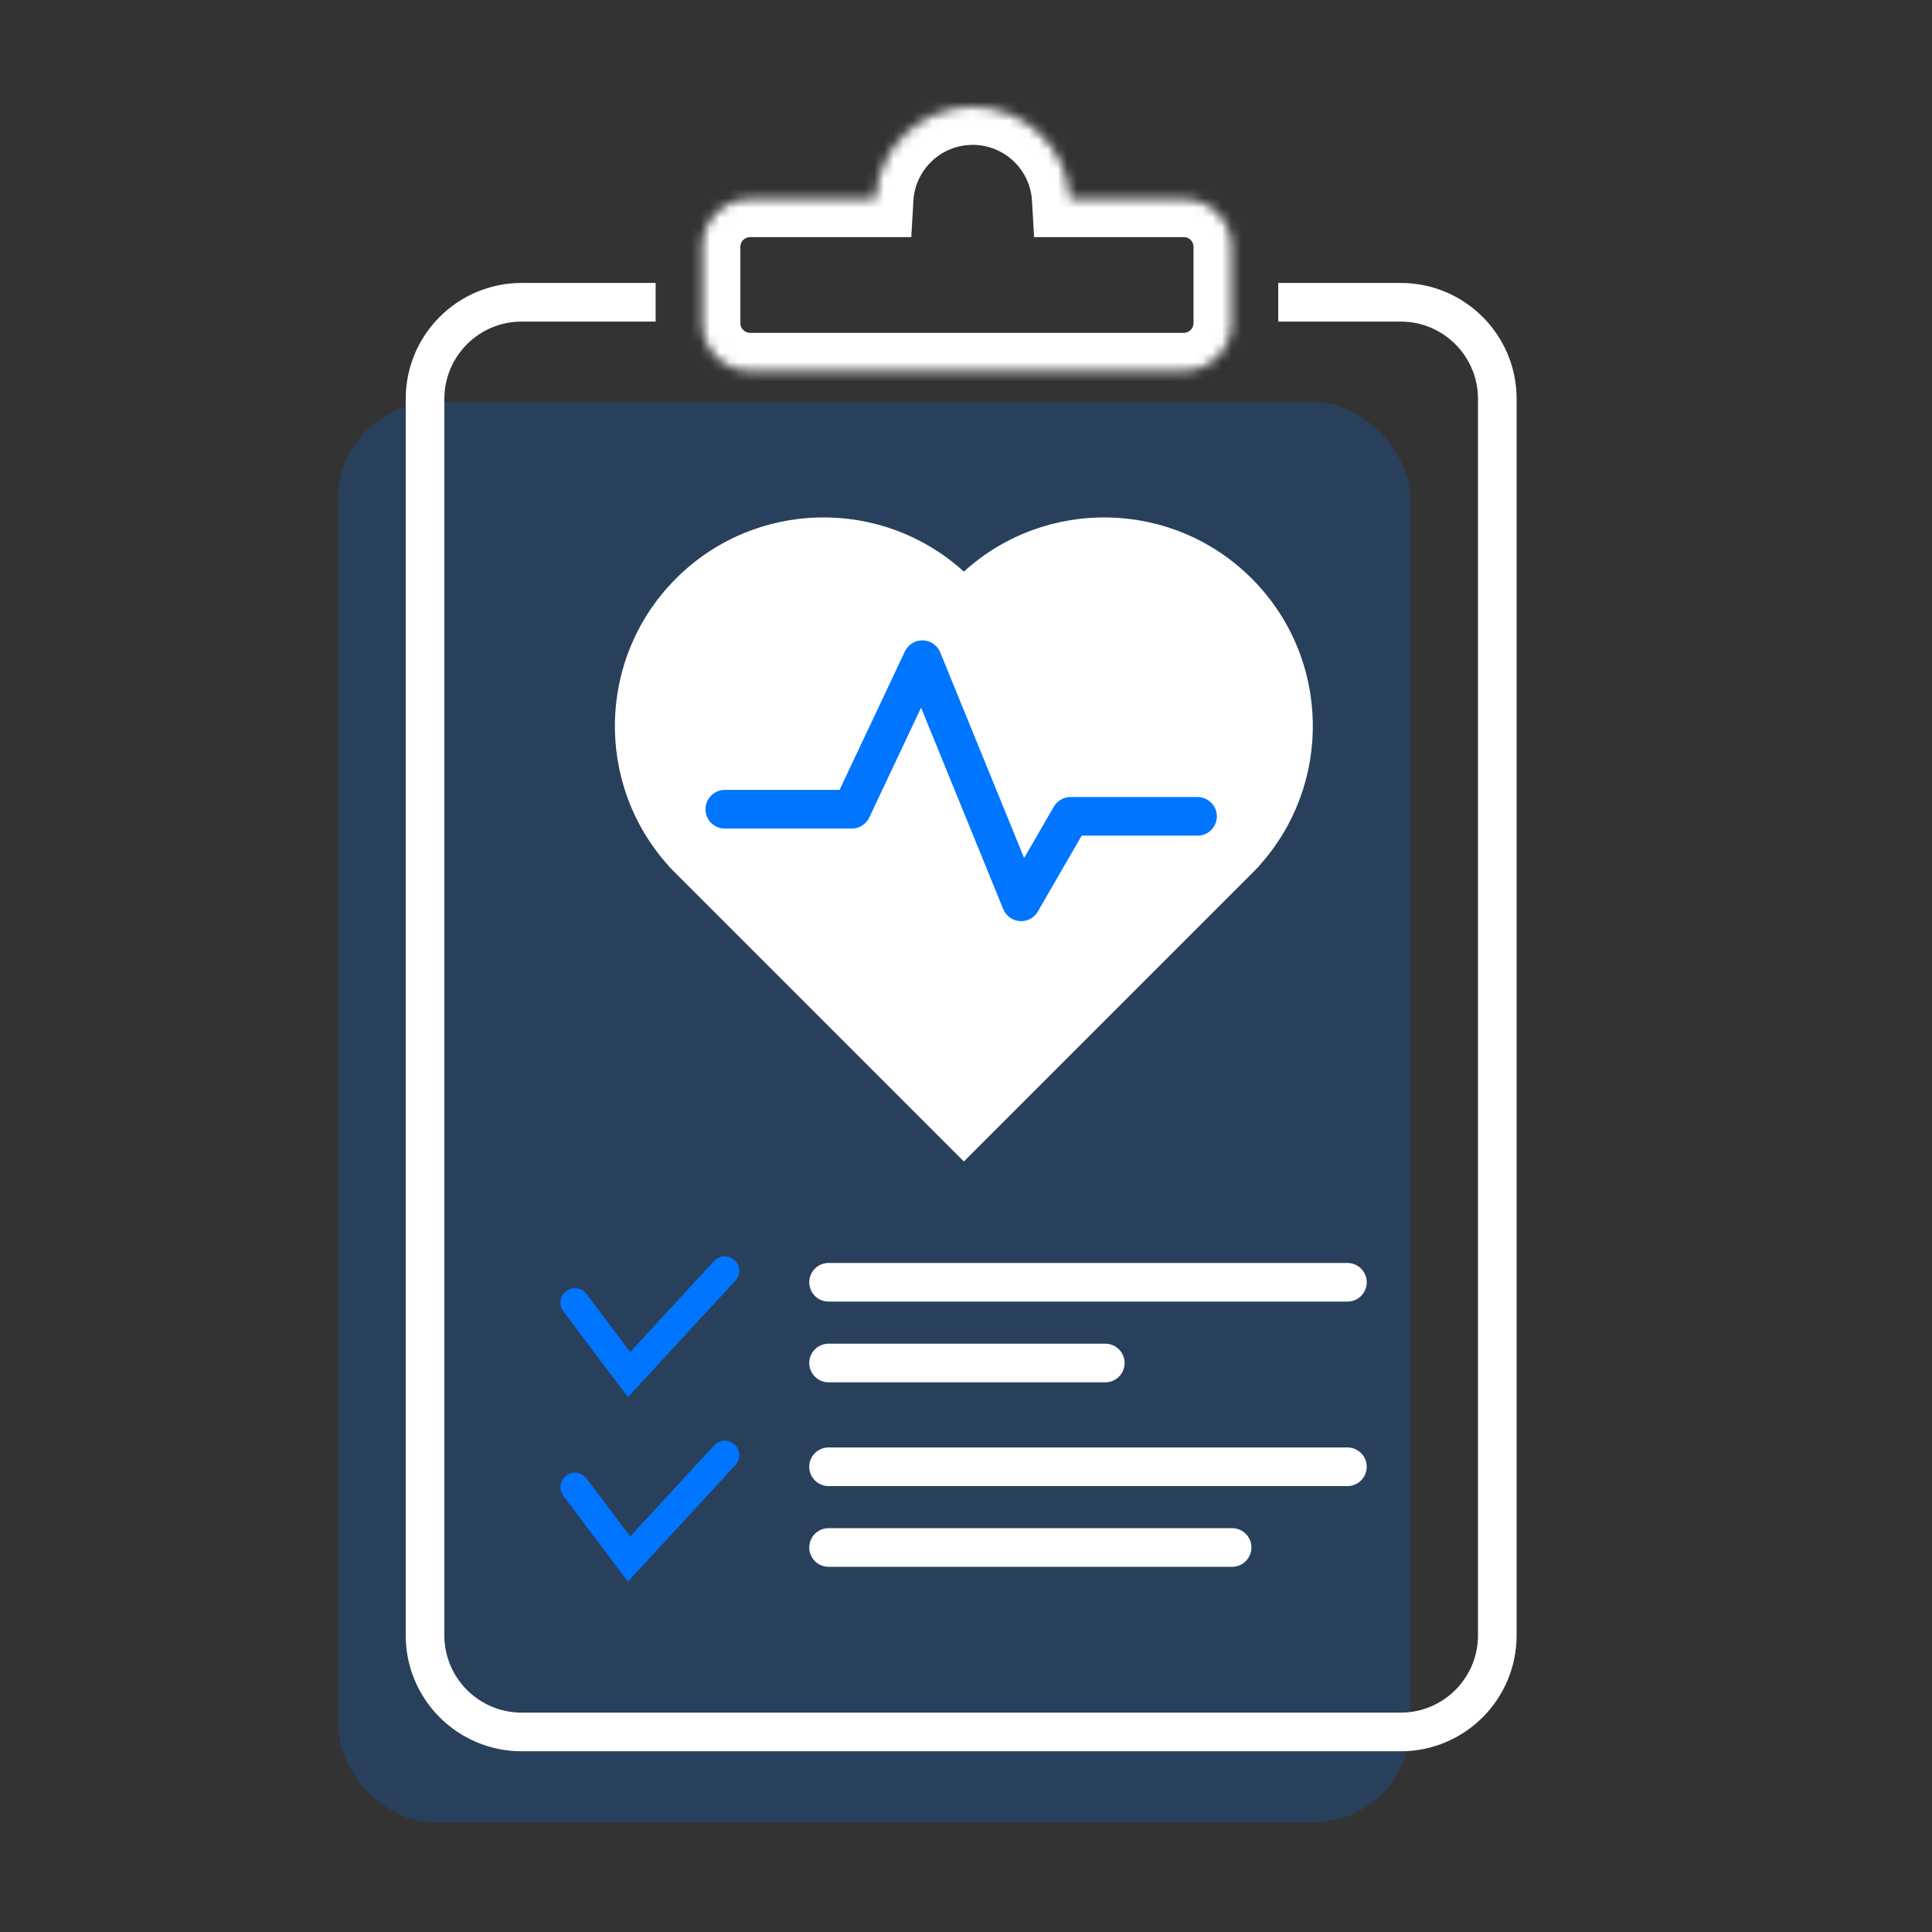<svg width="200" height="200" viewBox="0 0 200 200" fill="none" xmlns="http://www.w3.org/2000/svg">
<rect x="0" y="0" width="200" height="200" fill="#333333" stroke="none"/>
<rect x="35" y="41.645" width="111" height="147" rx="10" fill="#0075FF" fill-opacity="0.2"/>
<path d="M67.871 31.291H54C48.477 31.291 44 35.768 44 41.291V169.291C44 174.814 48.477 179.291 54 179.291H145C150.523 179.291 155 174.814 155 169.291V137.517V118.42V41.291C155 35.768 150.523 31.291 145 31.291H132.323" stroke="white" stroke-width="4" stroke-linejoin="round"/>
<mask id="path-3-inside-1_1506_7941" fill="white">
<path fill-rule="evenodd" clip-rule="evenodd" d="M90.565 20.548C90.874 15.223 95.29 11 100.693 11C106.096 11 110.512 15.223 110.821 20.548H122.548C125.309 20.548 127.548 22.787 127.548 25.548V33.452C127.548 36.213 125.309 38.452 122.548 38.452H77.644C74.883 38.452 72.644 36.213 72.644 33.452V25.548C72.644 22.787 74.883 20.548 77.644 20.548H90.565Z"/>
</mask>
<path d="M90.565 20.548V24.548H94.34L94.558 20.78L90.565 20.548ZM110.821 20.548L106.828 20.78L107.046 24.548H110.821V20.548ZM94.558 20.78C94.745 17.558 97.422 15 100.693 15V7C93.159 7 87.003 12.888 86.572 20.317L94.558 20.78ZM100.693 15C103.964 15 106.641 17.558 106.828 20.78L114.814 20.317C114.383 12.888 108.227 7 100.693 7V15ZM110.821 24.548H122.548V16.548H110.821V24.548ZM122.548 24.548C123.1 24.548 123.548 24.996 123.548 25.548H131.548C131.548 20.578 127.518 16.548 122.548 16.548V24.548ZM123.548 25.548V33.452H131.548V25.548H123.548ZM123.548 33.452C123.548 34.004 123.1 34.452 122.548 34.452V42.452C127.518 42.452 131.548 38.422 131.548 33.452H123.548ZM122.548 34.452H77.644V42.452H122.548V34.452ZM77.644 34.452C77.092 34.452 76.644 34.004 76.644 33.452H68.644C68.644 38.422 72.674 42.452 77.644 42.452V34.452ZM76.644 33.452V25.548H68.644V33.452H76.644ZM76.644 25.548C76.644 24.996 77.092 24.548 77.644 24.548V16.548C72.674 16.548 68.644 20.578 68.644 25.548H76.644ZM77.644 24.548H90.565V16.548H77.644V24.548Z" fill="black" mask="url(#path-3-inside-1_1506_7941)"/>
<path d="M90.565 20.548V24.548H94.34L94.558 20.78L90.565 20.548ZM110.821 20.548L106.828 20.78L107.046 24.548H110.821V20.548ZM94.558 20.78C94.745 17.558 97.422 15 100.693 15V7C93.159 7 87.003 12.888 86.572 20.317L94.558 20.78ZM100.693 15C103.964 15 106.641 17.558 106.828 20.78L114.814 20.317C114.383 12.888 108.227 7 100.693 7V15ZM110.821 24.548H122.548V16.548H110.821V24.548ZM122.548 24.548C123.1 24.548 123.548 24.996 123.548 25.548H131.548C131.548 20.578 127.518 16.548 122.548 16.548V24.548ZM123.548 25.548V33.452H131.548V25.548H123.548ZM123.548 33.452C123.548 34.004 123.1 34.452 122.548 34.452V42.452C127.518 42.452 131.548 38.422 131.548 33.452H123.548ZM122.548 34.452H77.644V42.452H122.548V34.452ZM77.644 34.452C77.092 34.452 76.644 34.004 76.644 33.452H68.644C68.644 38.422 72.674 42.452 77.644 42.452V34.452ZM76.644 33.452V25.548H68.644V33.452H76.644ZM76.644 25.548C76.644 24.996 77.092 24.548 77.644 24.548V16.548C72.674 16.548 68.644 20.578 68.644 25.548H76.644ZM77.644 24.548H90.565V16.548H77.644V24.548Z" fill="white" mask="url(#path-3-inside-1_1506_7941)"/>
<path d="M85.773 132.742H139.483" stroke="white" stroke-width="4" stroke-linecap="round" stroke-linejoin="round"/>
<path d="M85.773 141.098H114.419" stroke="white" stroke-width="4" stroke-linecap="round" stroke-linejoin="round"/>
<path d="M85.773 151.84H139.483" stroke="white" stroke-width="4" stroke-linecap="round" stroke-linejoin="round"/>
<path d="M85.773 160.195H127.548" stroke="white" stroke-width="4" stroke-linecap="round" stroke-linejoin="round"/>
<path d="M59.516 134.854L65.119 142.291L75.032 131.549" stroke="#0075FF" stroke-width="3" stroke-linecap="round"/>
<path d="M59.516 153.952L65.119 161.388L75.032 150.646" stroke="#0075FF" stroke-width="3" stroke-linecap="round"/>
<path fill-rule="evenodd" clip-rule="evenodd" d="M69.593 90.041C69.72 90.175 69.848 90.307 69.979 90.437L99.773 120.232L99.778 120.227L99.783 120.232L129.578 90.437C129.708 90.307 129.837 90.175 129.964 90.041L130.322 89.684L130.308 89.671C138.006 81.192 137.762 68.074 129.578 59.889C121.387 51.699 108.256 51.461 99.778 59.175C91.301 51.461 78.169 51.699 69.979 59.889C61.794 68.074 61.551 81.192 69.248 89.671L69.235 89.684L69.593 90.041Z" fill="white"/>
<path d="M75.031 83.772H88.178L95.482 68.291L105.707 93.356L110.82 84.509H123.967" stroke="#0075FF" stroke-width="4" stroke-linecap="round" stroke-linejoin="round"/>
</svg>
